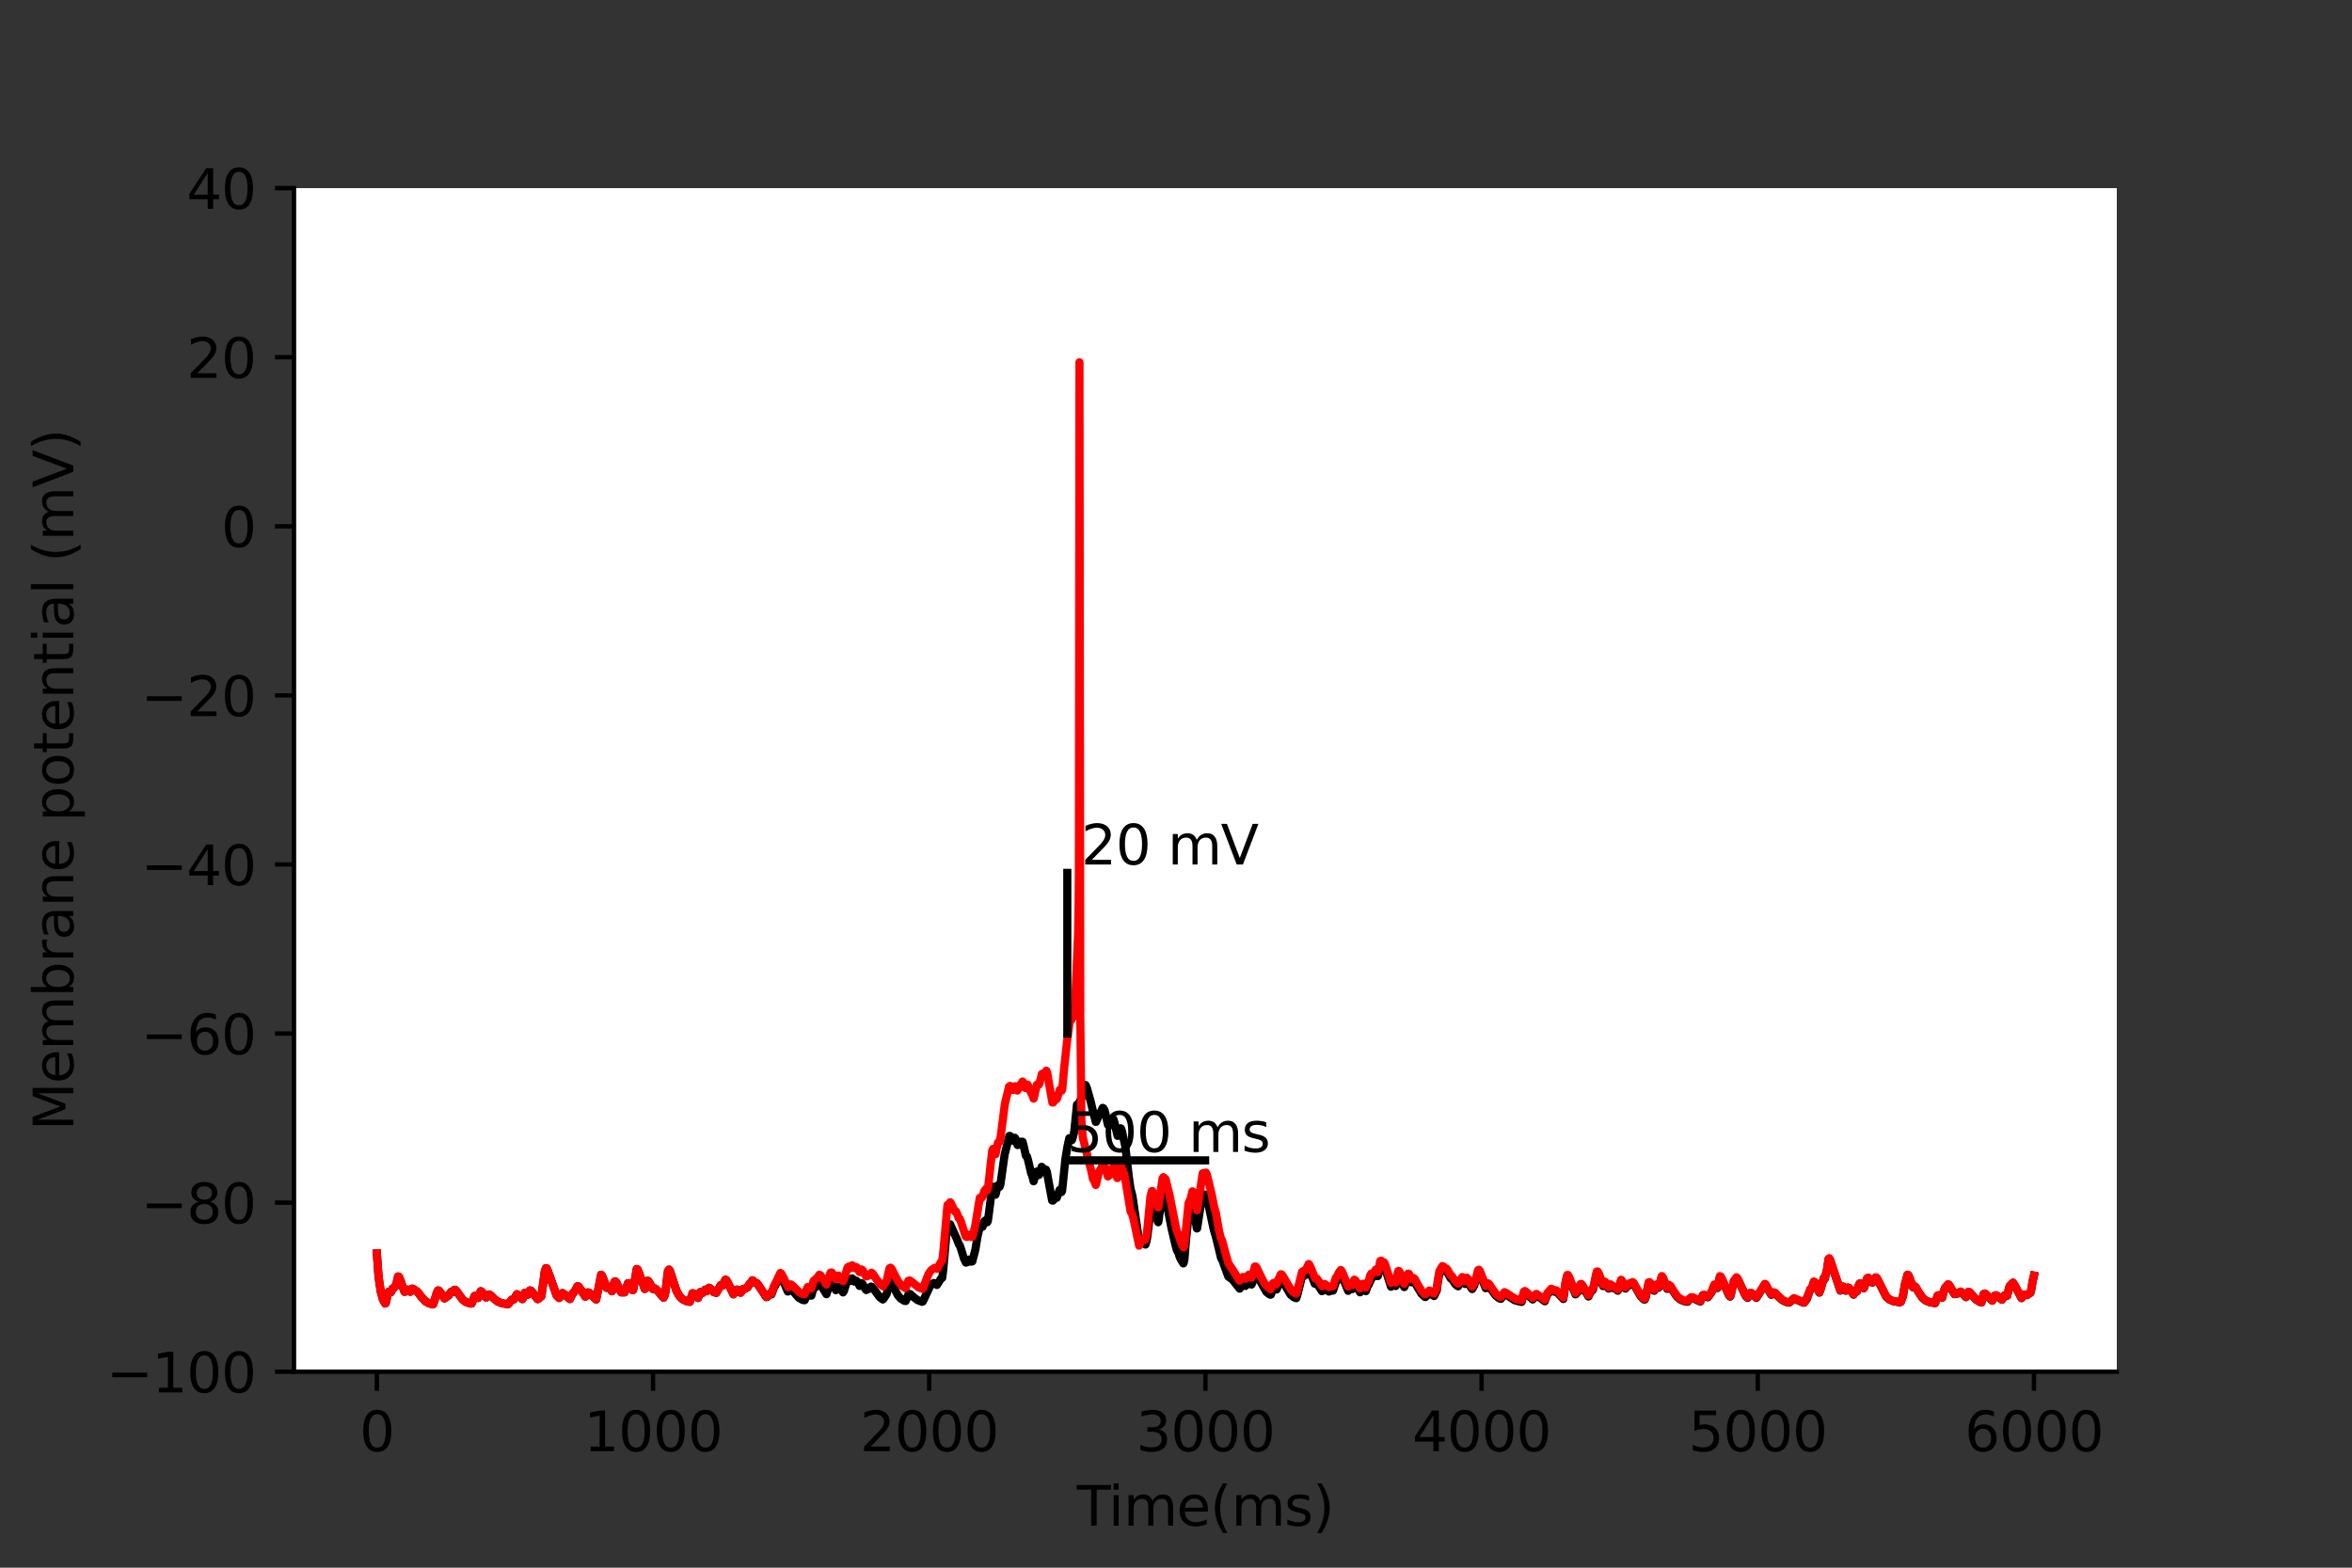 <?xml version="1.0" encoding="utf-8" standalone="no"?>
<!DOCTYPE svg PUBLIC "-//W3C//DTD SVG 1.1//EN"
  "http://www.w3.org/Graphics/SVG/1.1/DTD/svg11.dtd">
<svg height="288pt" version="1.1" viewBox="0 0 432 288" width="432pt" xmlns="http://www.w3.org/2000/svg" xmlns:xlink="http://www.w3.org/1999/xlink">
 <rect x="0" y="0" width="432" height="288" fill="#333333" stroke="none"/>
 <defs>
  <style type="text/css">*{stroke-linecap:butt;stroke-linejoin:round;}</style>
 </defs>
 <g id="figure_1">
  <g id="patch_1">
   <path d="M 0 288 
L 432 288 
L 432 0 
L 0 0 
z
" style="fill:none;"/>
  </g>
  <g id="axes_1">
   <g id="patch_2">
    <path d="M 54 252 
L 388.8 252 
L 388.8 34.56 
L 54 34.56 
z
" style="fill:#ffffff;"/>
   </g>
   <g id="matplotlib.axis_1">
    <g id="xtick_1">
     <g id="line2d_1">
      <defs>
       <path d="M 0 0 
L 0 3.5 
" id="m92cbf1d3b8" style="stroke:#000000;stroke-width:0.8;"/>
      </defs>
      <g>
       <use style="stroke:#000000;stroke-width:0.8;" x="69.218" xlink:href="#m92cbf1d3b8" y="252"/>
      </g>
     </g>
     <g id="text_1">
      <!-- 0 -->
      <g transform="translate(66.037 266.598)scale(0.1 -0.1)">
       <defs>
        <path d="M 2034 4250 
Q 1547 4250 1301 3770 
Q 1056 3291 1056 2328 
Q 1056 1369 1301 889 
Q 1547 409 2034 409 
Q 2525 409 2770 889 
Q 3016 1369 3016 2328 
Q 3016 3291 2770 3770 
Q 2525 4250 2034 4250 
z
M 2034 4750 
Q 2819 4750 3233 4129 
Q 3647 3509 3647 2328 
Q 3647 1150 3233 529 
Q 2819 -91 2034 -91 
Q 1250 -91 836 529 
Q 422 1150 422 2328 
Q 422 3509 836 4129 
Q 1250 4750 2034 4750 
z
" id="DejaVuSans-30" transform="scale(0.016)"/>
       </defs>
       <use xlink:href="#DejaVuSans-30"/>
      </g>
     </g>
    </g>
    <g id="xtick_2">
     <g id="line2d_2">
      <g>
       <use style="stroke:#000000;stroke-width:0.8;" x="119.945" xlink:href="#m92cbf1d3b8" y="252"/>
      </g>
     </g>
     <g id="text_2">
      <!-- 1000 -->
      <g transform="translate(107.22 266.598)scale(0.1 -0.1)">
       <defs>
        <path d="M 794 531 
L 1825 531 
L 1825 4091 
L 703 3866 
L 703 4441 
L 1819 4666 
L 2450 4666 
L 2450 531 
L 3481 531 
L 3481 0 
L 794 0 
L 794 531 
z
" id="DejaVuSans-31" transform="scale(0.016)"/>
       </defs>
       <use xlink:href="#DejaVuSans-31"/>
       <use x="63.623" xlink:href="#DejaVuSans-30"/>
       <use x="127.246" xlink:href="#DejaVuSans-30"/>
       <use x="190.869" xlink:href="#DejaVuSans-30"/>
      </g>
     </g>
    </g>
    <g id="xtick_3">
     <g id="line2d_3">
      <g>
       <use style="stroke:#000000;stroke-width:0.8;" x="170.673" xlink:href="#m92cbf1d3b8" y="252"/>
      </g>
     </g>
     <g id="text_3">
      <!-- 2000 -->
      <g transform="translate(157.948 266.598)scale(0.1 -0.1)">
       <defs>
        <path d="M 1228 531 
L 3431 531 
L 3431 0 
L 469 0 
L 469 531 
Q 828 903 1448 1529 
Q 2069 2156 2228 2338 
Q 2531 2678 2651 2914 
Q 2772 3150 2772 3378 
Q 2772 3750 2511 3984 
Q 2250 4219 1831 4219 
Q 1534 4219 1204 4116 
Q 875 4013 500 3803 
L 500 4441 
Q 881 4594 1212 4672 
Q 1544 4750 1819 4750 
Q 2544 4750 2975 4387 
Q 3406 4025 3406 3419 
Q 3406 3131 3298 2873 
Q 3191 2616 2906 2266 
Q 2828 2175 2409 1742 
Q 1991 1309 1228 531 
z
" id="DejaVuSans-32" transform="scale(0.016)"/>
       </defs>
       <use xlink:href="#DejaVuSans-32"/>
       <use x="63.623" xlink:href="#DejaVuSans-30"/>
       <use x="127.246" xlink:href="#DejaVuSans-30"/>
       <use x="190.869" xlink:href="#DejaVuSans-30"/>
      </g>
     </g>
    </g>
    <g id="xtick_4">
     <g id="line2d_4">
      <g>
       <use style="stroke:#000000;stroke-width:0.8;" x="221.4" xlink:href="#m92cbf1d3b8" y="252"/>
      </g>
     </g>
     <g id="text_4">
      <!-- 3000 -->
      <g transform="translate(208.675 266.598)scale(0.1 -0.1)">
       <defs>
        <path d="M 2597 2516 
Q 3050 2419 3304 2112 
Q 3559 1806 3559 1356 
Q 3559 666 3084 287 
Q 2609 -91 1734 -91 
Q 1441 -91 1130 -33 
Q 819 25 488 141 
L 488 750 
Q 750 597 1062 519 
Q 1375 441 1716 441 
Q 2309 441 2620 675 
Q 2931 909 2931 1356 
Q 2931 1769 2642 2001 
Q 2353 2234 1838 2234 
L 1294 2234 
L 1294 2753 
L 1863 2753 
Q 2328 2753 2575 2939 
Q 2822 3125 2822 3475 
Q 2822 3834 2567 4026 
Q 2313 4219 1838 4219 
Q 1578 4219 1281 4162 
Q 984 4106 628 3988 
L 628 4550 
Q 988 4650 1302 4700 
Q 1616 4750 1894 4750 
Q 2613 4750 3031 4423 
Q 3450 4097 3450 3541 
Q 3450 3153 3228 2886 
Q 3006 2619 2597 2516 
z
" id="DejaVuSans-33" transform="scale(0.016)"/>
       </defs>
       <use xlink:href="#DejaVuSans-33"/>
       <use x="63.623" xlink:href="#DejaVuSans-30"/>
       <use x="127.246" xlink:href="#DejaVuSans-30"/>
       <use x="190.869" xlink:href="#DejaVuSans-30"/>
      </g>
     </g>
    </g>
    <g id="xtick_5">
     <g id="line2d_5">
      <g>
       <use style="stroke:#000000;stroke-width:0.8;" x="272.127" xlink:href="#m92cbf1d3b8" y="252"/>
      </g>
     </g>
     <g id="text_5">
      <!-- 4000 -->
      <g transform="translate(259.402 266.598)scale(0.1 -0.1)">
       <defs>
        <path d="M 2419 4116 
L 825 1625 
L 2419 1625 
L 2419 4116 
z
M 2253 4666 
L 3047 4666 
L 3047 1625 
L 3713 1625 
L 3713 1100 
L 3047 1100 
L 3047 0 
L 2419 0 
L 2419 1100 
L 313 1100 
L 313 1709 
L 2253 4666 
z
" id="DejaVuSans-34" transform="scale(0.016)"/>
       </defs>
       <use xlink:href="#DejaVuSans-34"/>
       <use x="63.623" xlink:href="#DejaVuSans-30"/>
       <use x="127.246" xlink:href="#DejaVuSans-30"/>
       <use x="190.869" xlink:href="#DejaVuSans-30"/>
      </g>
     </g>
    </g>
    <g id="xtick_6">
     <g id="line2d_6">
      <g>
       <use style="stroke:#000000;stroke-width:0.8;" x="322.855" xlink:href="#m92cbf1d3b8" y="252"/>
      </g>
     </g>
     <g id="text_6">
      <!-- 5000 -->
      <g transform="translate(310.13 266.598)scale(0.1 -0.1)">
       <defs>
        <path d="M 691 4666 
L 3169 4666 
L 3169 4134 
L 1269 4134 
L 1269 2991 
Q 1406 3038 1543 3061 
Q 1681 3084 1819 3084 
Q 2600 3084 3056 2656 
Q 3513 2228 3513 1497 
Q 3513 744 3044 326 
Q 2575 -91 1722 -91 
Q 1428 -91 1123 -41 
Q 819 9 494 109 
L 494 744 
Q 775 591 1075 516 
Q 1375 441 1709 441 
Q 2250 441 2565 725 
Q 2881 1009 2881 1497 
Q 2881 1984 2565 2268 
Q 2250 2553 1709 2553 
Q 1456 2553 1204 2497 
Q 953 2441 691 2322 
L 691 4666 
z
" id="DejaVuSans-35" transform="scale(0.016)"/>
       </defs>
       <use xlink:href="#DejaVuSans-35"/>
       <use x="63.623" xlink:href="#DejaVuSans-30"/>
       <use x="127.246" xlink:href="#DejaVuSans-30"/>
       <use x="190.869" xlink:href="#DejaVuSans-30"/>
      </g>
     </g>
    </g>
    <g id="xtick_7">
     <g id="line2d_7">
      <g>
       <use style="stroke:#000000;stroke-width:0.8;" x="373.582" xlink:href="#m92cbf1d3b8" y="252"/>
      </g>
     </g>
     <g id="text_7">
      <!-- 6000 -->
      <g transform="translate(360.857 266.598)scale(0.1 -0.1)">
       <defs>
        <path d="M 2113 2584 
Q 1688 2584 1439 2293 
Q 1191 2003 1191 1497 
Q 1191 994 1439 701 
Q 1688 409 2113 409 
Q 2538 409 2786 701 
Q 3034 994 3034 1497 
Q 3034 2003 2786 2293 
Q 2538 2584 2113 2584 
z
M 3366 4563 
L 3366 3988 
Q 3128 4100 2886 4159 
Q 2644 4219 2406 4219 
Q 1781 4219 1451 3797 
Q 1122 3375 1075 2522 
Q 1259 2794 1537 2939 
Q 1816 3084 2150 3084 
Q 2853 3084 3261 2657 
Q 3669 2231 3669 1497 
Q 3669 778 3244 343 
Q 2819 -91 2113 -91 
Q 1303 -91 875 529 
Q 447 1150 447 2328 
Q 447 3434 972 4092 
Q 1497 4750 2381 4750 
Q 2619 4750 2861 4703 
Q 3103 4656 3366 4563 
z
" id="DejaVuSans-36" transform="scale(0.016)"/>
       </defs>
       <use xlink:href="#DejaVuSans-36"/>
       <use x="63.623" xlink:href="#DejaVuSans-30"/>
       <use x="127.246" xlink:href="#DejaVuSans-30"/>
       <use x="190.869" xlink:href="#DejaVuSans-30"/>
      </g>
     </g>
    </g>
    <g id="text_8">
     <!-- Time(ms) -->
     <g transform="translate(197.79 280.277)scale(0.1 -0.1)">
      <defs>
       <path d="M -19 4666 
L 3928 4666 
L 3928 4134 
L 2272 4134 
L 2272 0 
L 1638 0 
L 1638 4134 
L -19 4134 
L -19 4666 
z
" id="DejaVuSans-54" transform="scale(0.016)"/>
       <path d="M 603 3500 
L 1178 3500 
L 1178 0 
L 603 0 
L 603 3500 
z
M 603 4863 
L 1178 4863 
L 1178 4134 
L 603 4134 
L 603 4863 
z
" id="DejaVuSans-69" transform="scale(0.016)"/>
       <path d="M 3328 2828 
Q 3544 3216 3844 3400 
Q 4144 3584 4550 3584 
Q 5097 3584 5394 3201 
Q 5691 2819 5691 2113 
L 5691 0 
L 5113 0 
L 5113 2094 
Q 5113 2597 4934 2840 
Q 4756 3084 4391 3084 
Q 3944 3084 3684 2787 
Q 3425 2491 3425 1978 
L 3425 0 
L 2847 0 
L 2847 2094 
Q 2847 2600 2669 2842 
Q 2491 3084 2119 3084 
Q 1678 3084 1418 2786 
Q 1159 2488 1159 1978 
L 1159 0 
L 581 0 
L 581 3500 
L 1159 3500 
L 1159 2956 
Q 1356 3278 1631 3431 
Q 1906 3584 2284 3584 
Q 2666 3584 2933 3390 
Q 3200 3197 3328 2828 
z
" id="DejaVuSans-6d" transform="scale(0.016)"/>
       <path d="M 3597 1894 
L 3597 1613 
L 953 1613 
Q 991 1019 1311 708 
Q 1631 397 2203 397 
Q 2534 397 2845 478 
Q 3156 559 3463 722 
L 3463 178 
Q 3153 47 2828 -22 
Q 2503 -91 2169 -91 
Q 1331 -91 842 396 
Q 353 884 353 1716 
Q 353 2575 817 3079 
Q 1281 3584 2069 3584 
Q 2775 3584 3186 3129 
Q 3597 2675 3597 1894 
z
M 3022 2063 
Q 3016 2534 2758 2815 
Q 2500 3097 2075 3097 
Q 1594 3097 1305 2825 
Q 1016 2553 972 2059 
L 3022 2063 
z
" id="DejaVuSans-65" transform="scale(0.016)"/>
       <path d="M 1984 4856 
Q 1566 4138 1362 3434 
Q 1159 2731 1159 2009 
Q 1159 1288 1364 580 
Q 1569 -128 1984 -844 
L 1484 -844 
Q 1016 -109 783 600 
Q 550 1309 550 2009 
Q 550 2706 781 3412 
Q 1013 4119 1484 4856 
L 1984 4856 
z
" id="DejaVuSans-28" transform="scale(0.016)"/>
       <path d="M 2834 3397 
L 2834 2853 
Q 2591 2978 2328 3040 
Q 2066 3103 1784 3103 
Q 1356 3103 1142 2972 
Q 928 2841 928 2578 
Q 928 2378 1081 2264 
Q 1234 2150 1697 2047 
L 1894 2003 
Q 2506 1872 2764 1633 
Q 3022 1394 3022 966 
Q 3022 478 2636 193 
Q 2250 -91 1575 -91 
Q 1294 -91 989 -36 
Q 684 19 347 128 
L 347 722 
Q 666 556 975 473 
Q 1284 391 1588 391 
Q 1994 391 2212 530 
Q 2431 669 2431 922 
Q 2431 1156 2273 1281 
Q 2116 1406 1581 1522 
L 1381 1569 
Q 847 1681 609 1914 
Q 372 2147 372 2553 
Q 372 3047 722 3315 
Q 1072 3584 1716 3584 
Q 2034 3584 2315 3537 
Q 2597 3491 2834 3397 
z
" id="DejaVuSans-73" transform="scale(0.016)"/>
       <path d="M 513 4856 
L 1013 4856 
Q 1481 4119 1714 3412 
Q 1947 2706 1947 2009 
Q 1947 1309 1714 600 
Q 1481 -109 1013 -844 
L 513 -844 
Q 928 -128 1133 580 
Q 1338 1288 1338 2009 
Q 1338 2731 1133 3434 
Q 928 4138 513 4856 
z
" id="DejaVuSans-29" transform="scale(0.016)"/>
      </defs>
      <use xlink:href="#DejaVuSans-54"/>
      <use x="57.959" xlink:href="#DejaVuSans-69"/>
      <use x="85.742" xlink:href="#DejaVuSans-6d"/>
      <use x="183.154" xlink:href="#DejaVuSans-65"/>
      <use x="244.678" xlink:href="#DejaVuSans-28"/>
      <use x="283.691" xlink:href="#DejaVuSans-6d"/>
      <use x="381.104" xlink:href="#DejaVuSans-73"/>
      <use x="433.203" xlink:href="#DejaVuSans-29"/>
     </g>
    </g>
   </g>
   <g id="matplotlib.axis_2">
    <g id="ytick_1">
     <g id="line2d_8">
      <defs>
       <path d="M 0 0 
L -3.5 0 
" id="m4343126734" style="stroke:#000000;stroke-width:0.8;"/>
      </defs>
      <g>
       <use style="stroke:#000000;stroke-width:0.8;" x="54" xlink:href="#m4343126734" y="252"/>
      </g>
     </g>
     <g id="text_9">
      <!-- −100 -->
      <g transform="translate(19.533 255.799)scale(0.1 -0.1)">
       <defs>
        <path d="M 678 2272 
L 4684 2272 
L 4684 1741 
L 678 1741 
L 678 2272 
z
" id="DejaVuSans-2212" transform="scale(0.016)"/>
       </defs>
       <use xlink:href="#DejaVuSans-2212"/>
       <use x="83.789" xlink:href="#DejaVuSans-31"/>
       <use x="147.412" xlink:href="#DejaVuSans-30"/>
       <use x="211.035" xlink:href="#DejaVuSans-30"/>
      </g>
     </g>
    </g>
    <g id="ytick_2">
     <g id="line2d_9">
      <g>
       <use style="stroke:#000000;stroke-width:0.8;" x="54" xlink:href="#m4343126734" y="220.937"/>
      </g>
     </g>
     <g id="text_10">
      <!-- −80 -->
      <g transform="translate(25.895 224.736)scale(0.1 -0.1)">
       <defs>
        <path d="M 2034 2216 
Q 1584 2216 1326 1975 
Q 1069 1734 1069 1313 
Q 1069 891 1326 650 
Q 1584 409 2034 409 
Q 2484 409 2743 651 
Q 3003 894 3003 1313 
Q 3003 1734 2745 1975 
Q 2488 2216 2034 2216 
z
M 1403 2484 
Q 997 2584 770 2862 
Q 544 3141 544 3541 
Q 544 4100 942 4425 
Q 1341 4750 2034 4750 
Q 2731 4750 3128 4425 
Q 3525 4100 3525 3541 
Q 3525 3141 3298 2862 
Q 3072 2584 2669 2484 
Q 3125 2378 3379 2068 
Q 3634 1759 3634 1313 
Q 3634 634 3220 271 
Q 2806 -91 2034 -91 
Q 1263 -91 848 271 
Q 434 634 434 1313 
Q 434 1759 690 2068 
Q 947 2378 1403 2484 
z
M 1172 3481 
Q 1172 3119 1398 2916 
Q 1625 2713 2034 2713 
Q 2441 2713 2670 2916 
Q 2900 3119 2900 3481 
Q 2900 3844 2670 4047 
Q 2441 4250 2034 4250 
Q 1625 4250 1398 4047 
Q 1172 3844 1172 3481 
z
" id="DejaVuSans-38" transform="scale(0.016)"/>
       </defs>
       <use xlink:href="#DejaVuSans-2212"/>
       <use x="83.789" xlink:href="#DejaVuSans-38"/>
       <use x="147.412" xlink:href="#DejaVuSans-30"/>
      </g>
     </g>
    </g>
    <g id="ytick_3">
     <g id="line2d_10">
      <g>
       <use style="stroke:#000000;stroke-width:0.8;" x="54" xlink:href="#m4343126734" y="189.874"/>
      </g>
     </g>
     <g id="text_11">
      <!-- −60 -->
      <g transform="translate(25.895 193.674)scale(0.1 -0.1)">
       <use xlink:href="#DejaVuSans-2212"/>
       <use x="83.789" xlink:href="#DejaVuSans-36"/>
       <use x="147.412" xlink:href="#DejaVuSans-30"/>
      </g>
     </g>
    </g>
    <g id="ytick_4">
     <g id="line2d_11">
      <g>
       <use style="stroke:#000000;stroke-width:0.8;" x="54" xlink:href="#m4343126734" y="158.811"/>
      </g>
     </g>
     <g id="text_12">
      <!-- −40 -->
      <g transform="translate(25.895 162.611)scale(0.1 -0.1)">
       <use xlink:href="#DejaVuSans-2212"/>
       <use x="83.789" xlink:href="#DejaVuSans-34"/>
       <use x="147.412" xlink:href="#DejaVuSans-30"/>
      </g>
     </g>
    </g>
    <g id="ytick_5">
     <g id="line2d_12">
      <g>
       <use style="stroke:#000000;stroke-width:0.8;" x="54" xlink:href="#m4343126734" y="127.749"/>
      </g>
     </g>
     <g id="text_13">
      <!-- −20 -->
      <g transform="translate(25.895 131.548)scale(0.1 -0.1)">
       <use xlink:href="#DejaVuSans-2212"/>
       <use x="83.789" xlink:href="#DejaVuSans-32"/>
       <use x="147.412" xlink:href="#DejaVuSans-30"/>
      </g>
     </g>
    </g>
    <g id="ytick_6">
     <g id="line2d_13">
      <g>
       <use style="stroke:#000000;stroke-width:0.8;" x="54" xlink:href="#m4343126734" y="96.686"/>
      </g>
     </g>
     <g id="text_14">
      <!-- 0 -->
      <g transform="translate(40.638 100.485)scale(0.1 -0.1)">
       <use xlink:href="#DejaVuSans-30"/>
      </g>
     </g>
    </g>
    <g id="ytick_7">
     <g id="line2d_14">
      <g>
       <use style="stroke:#000000;stroke-width:0.8;" x="54" xlink:href="#m4343126734" y="65.623"/>
      </g>
     </g>
     <g id="text_15">
      <!-- 20 -->
      <g transform="translate(34.275 69.422)scale(0.1 -0.1)">
       <use xlink:href="#DejaVuSans-32"/>
       <use x="63.623" xlink:href="#DejaVuSans-30"/>
      </g>
     </g>
    </g>
    <g id="ytick_8">
     <g id="line2d_15">
      <g>
       <use style="stroke:#000000;stroke-width:0.8;" x="54" xlink:href="#m4343126734" y="34.56"/>
      </g>
     </g>
     <g id="text_16">
      <!-- 40 -->
      <g transform="translate(34.275 38.359)scale(0.1 -0.1)">
       <use xlink:href="#DejaVuSans-34"/>
       <use x="63.623" xlink:href="#DejaVuSans-30"/>
      </g>
     </g>
    </g>
    <g id="text_17">
     <!-- Membrane potential (mV) -->
     <g transform="translate(13.453 207.692)rotate(-90)scale(0.1 -0.1)">
      <defs>
       <path d="M 628 4666 
L 1569 4666 
L 2759 1491 
L 3956 4666 
L 4897 4666 
L 4897 0 
L 4281 0 
L 4281 4097 
L 3078 897 
L 2444 897 
L 1241 4097 
L 1241 0 
L 628 0 
L 628 4666 
z
" id="DejaVuSans-4d" transform="scale(0.016)"/>
       <path d="M 3116 1747 
Q 3116 2381 2855 2742 
Q 2594 3103 2138 3103 
Q 1681 3103 1420 2742 
Q 1159 2381 1159 1747 
Q 1159 1113 1420 752 
Q 1681 391 2138 391 
Q 2594 391 2855 752 
Q 3116 1113 3116 1747 
z
M 1159 2969 
Q 1341 3281 1617 3432 
Q 1894 3584 2278 3584 
Q 2916 3584 3314 3078 
Q 3713 2572 3713 1747 
Q 3713 922 3314 415 
Q 2916 -91 2278 -91 
Q 1894 -91 1617 61 
Q 1341 213 1159 525 
L 1159 0 
L 581 0 
L 581 4863 
L 1159 4863 
L 1159 2969 
z
" id="DejaVuSans-62" transform="scale(0.016)"/>
       <path d="M 2631 2963 
Q 2534 3019 2420 3045 
Q 2306 3072 2169 3072 
Q 1681 3072 1420 2755 
Q 1159 2438 1159 1844 
L 1159 0 
L 581 0 
L 581 3500 
L 1159 3500 
L 1159 2956 
Q 1341 3275 1631 3429 
Q 1922 3584 2338 3584 
Q 2397 3584 2469 3576 
Q 2541 3569 2628 3553 
L 2631 2963 
z
" id="DejaVuSans-72" transform="scale(0.016)"/>
       <path d="M 2194 1759 
Q 1497 1759 1228 1600 
Q 959 1441 959 1056 
Q 959 750 1161 570 
Q 1363 391 1709 391 
Q 2188 391 2477 730 
Q 2766 1069 2766 1631 
L 2766 1759 
L 2194 1759 
z
M 3341 1997 
L 3341 0 
L 2766 0 
L 2766 531 
Q 2569 213 2275 61 
Q 1981 -91 1556 -91 
Q 1019 -91 701 211 
Q 384 513 384 1019 
Q 384 1609 779 1909 
Q 1175 2209 1959 2209 
L 2766 2209 
L 2766 2266 
Q 2766 2663 2505 2880 
Q 2244 3097 1772 3097 
Q 1472 3097 1187 3025 
Q 903 2953 641 2809 
L 641 3341 
Q 956 3463 1253 3523 
Q 1550 3584 1831 3584 
Q 2591 3584 2966 3190 
Q 3341 2797 3341 1997 
z
" id="DejaVuSans-61" transform="scale(0.016)"/>
       <path d="M 3513 2113 
L 3513 0 
L 2938 0 
L 2938 2094 
Q 2938 2591 2744 2837 
Q 2550 3084 2163 3084 
Q 1697 3084 1428 2787 
Q 1159 2491 1159 1978 
L 1159 0 
L 581 0 
L 581 3500 
L 1159 3500 
L 1159 2956 
Q 1366 3272 1645 3428 
Q 1925 3584 2291 3584 
Q 2894 3584 3203 3211 
Q 3513 2838 3513 2113 
z
" id="DejaVuSans-6e" transform="scale(0.016)"/>
       <path id="DejaVuSans-20" transform="scale(0.016)"/>
       <path d="M 1159 525 
L 1159 -1331 
L 581 -1331 
L 581 3500 
L 1159 3500 
L 1159 2969 
Q 1341 3281 1617 3432 
Q 1894 3584 2278 3584 
Q 2916 3584 3314 3078 
Q 3713 2572 3713 1747 
Q 3713 922 3314 415 
Q 2916 -91 2278 -91 
Q 1894 -91 1617 61 
Q 1341 213 1159 525 
z
M 3116 1747 
Q 3116 2381 2855 2742 
Q 2594 3103 2138 3103 
Q 1681 3103 1420 2742 
Q 1159 2381 1159 1747 
Q 1159 1113 1420 752 
Q 1681 391 2138 391 
Q 2594 391 2855 752 
Q 3116 1113 3116 1747 
z
" id="DejaVuSans-70" transform="scale(0.016)"/>
       <path d="M 1959 3097 
Q 1497 3097 1228 2736 
Q 959 2375 959 1747 
Q 959 1119 1226 758 
Q 1494 397 1959 397 
Q 2419 397 2687 759 
Q 2956 1122 2956 1747 
Q 2956 2369 2687 2733 
Q 2419 3097 1959 3097 
z
M 1959 3584 
Q 2709 3584 3137 3096 
Q 3566 2609 3566 1747 
Q 3566 888 3137 398 
Q 2709 -91 1959 -91 
Q 1206 -91 779 398 
Q 353 888 353 1747 
Q 353 2609 779 3096 
Q 1206 3584 1959 3584 
z
" id="DejaVuSans-6f" transform="scale(0.016)"/>
       <path d="M 1172 4494 
L 1172 3500 
L 2356 3500 
L 2356 3053 
L 1172 3053 
L 1172 1153 
Q 1172 725 1289 603 
Q 1406 481 1766 481 
L 2356 481 
L 2356 0 
L 1766 0 
Q 1100 0 847 248 
Q 594 497 594 1153 
L 594 3053 
L 172 3053 
L 172 3500 
L 594 3500 
L 594 4494 
L 1172 4494 
z
" id="DejaVuSans-74" transform="scale(0.016)"/>
       <path d="M 603 4863 
L 1178 4863 
L 1178 0 
L 603 0 
L 603 4863 
z
" id="DejaVuSans-6c" transform="scale(0.016)"/>
       <path d="M 1831 0 
L 50 4666 
L 709 4666 
L 2188 738 
L 3669 4666 
L 4325 4666 
L 2547 0 
L 1831 0 
z
" id="DejaVuSans-56" transform="scale(0.016)"/>
      </defs>
      <use xlink:href="#DejaVuSans-4d"/>
      <use x="86.279" xlink:href="#DejaVuSans-65"/>
      <use x="147.803" xlink:href="#DejaVuSans-6d"/>
      <use x="245.215" xlink:href="#DejaVuSans-62"/>
      <use x="308.691" xlink:href="#DejaVuSans-72"/>
      <use x="349.805" xlink:href="#DejaVuSans-61"/>
      <use x="411.084" xlink:href="#DejaVuSans-6e"/>
      <use x="474.463" xlink:href="#DejaVuSans-65"/>
      <use x="535.986" xlink:href="#DejaVuSans-20"/>
      <use x="567.773" xlink:href="#DejaVuSans-70"/>
      <use x="631.25" xlink:href="#DejaVuSans-6f"/>
      <use x="692.432" xlink:href="#DejaVuSans-74"/>
      <use x="731.641" xlink:href="#DejaVuSans-65"/>
      <use x="793.164" xlink:href="#DejaVuSans-6e"/>
      <use x="856.543" xlink:href="#DejaVuSans-74"/>
      <use x="895.752" xlink:href="#DejaVuSans-69"/>
      <use x="923.535" xlink:href="#DejaVuSans-61"/>
      <use x="984.814" xlink:href="#DejaVuSans-6c"/>
      <use x="1012.598" xlink:href="#DejaVuSans-20"/>
      <use x="1044.385" xlink:href="#DejaVuSans-28"/>
      <use x="1083.398" xlink:href="#DejaVuSans-6d"/>
      <use x="1180.811" xlink:href="#DejaVuSans-56"/>
      <use x="1249.219" xlink:href="#DejaVuSans-29"/>
     </g>
    </g>
   </g>
   <g id="line2d_16">
    <path clip-path="url(#p4b40d621c9)" d="M 69.218 230.256 
L 69.523 234.463 
L 69.928 237.282 
L 70.334 238.733 
L 70.74 239.47 
L 70.841 239.403 
L 71.095 238.32 
L 71.399 237.307 
L 71.602 237.283 
L 71.805 237.393 
L 72.11 236.708 
L 72.313 236.612 
L 72.566 236.292 
L 72.668 236.269 
L 72.769 236.001 
L 73.124 234.496 
L 73.276 234.563 
L 73.53 235.171 
L 74.291 237.311 
L 74.545 237.243 
L 74.9 236.905 
L 75.103 236.998 
L 75.356 237.303 
L 75.407 237.248 
L 75.711 236.737 
L 75.863 236.774 
L 76.421 237.144 
L 76.726 237.36 
L 77.436 238.312 
L 78.146 239.068 
L 78.806 239.443 
L 79.516 239.63 
L 79.617 239.487 
L 80.175 237.694 
L 80.429 237.075 
L 80.581 237.082 
L 80.835 237.371 
L 81.646 238.535 
L 82.204 238.024 
L 82.357 238.031 
L 82.864 237.331 
L 83.168 237.362 
L 83.473 236.942 
L 83.675 236.993 
L 84.031 237.445 
L 84.994 238.768 
L 85.603 239.21 
L 86.364 239.475 
L 86.618 239.47 
L 87.176 238.073 
L 87.429 238.124 
L 87.835 238.45 
L 88.292 237.208 
L 88.495 237.313 
L 89.002 238.008 
L 89.306 238.366 
L 89.357 238.328 
L 89.813 237.807 
L 90.067 237.91 
L 90.727 238.562 
L 91.437 239.12 
L 92.198 239.424 
L 93.314 239.598 
L 93.466 239.449 
L 93.973 238.775 
L 94.277 238.755 
L 94.379 238.721 
L 94.937 237.762 
L 95.191 237.87 
L 95.85 238.56 
L 95.951 238.662 
L 96.002 238.603 
L 96.408 237.488 
L 96.611 237.538 
L 96.915 237.85 
L 96.966 237.768 
L 97.321 237.064 
L 97.524 237.105 
L 97.879 237.541 
L 98.741 238.664 
L 98.894 238.605 
L 99.35 238.204 
L 99.401 238.2 
L 99.452 238.065 
L 100.06 233.581 
L 100.263 232.974 
L 100.415 233.009 
L 100.618 233.451 
L 102.242 237.995 
L 102.698 238.458 
L 103.307 237.545 
L 103.611 237.74 
L 104.677 238.644 
L 105.184 237.626 
L 105.437 237.389 
L 105.742 236.934 
L 106.046 236.315 
L 106.249 236.345 
L 106.553 236.736 
L 107.517 238.215 
L 107.72 237.781 
L 107.974 237.43 
L 108.177 237.454 
L 108.532 237.785 
L 109.496 238.731 
L 109.699 237.785 
L 110.409 234.183 
L 110.561 234.333 
L 110.865 235.07 
L 111.423 236.587 
L 111.474 236.564 
L 111.778 236.394 
L 112.032 236.65 
L 112.387 237.212 
L 112.438 237.157 
L 112.539 236.787 
L 112.844 235.496 
L 112.996 235.39 
L 113.199 235.59 
L 113.655 236.567 
L 114.112 237.422 
L 114.721 237.416 
L 114.974 236.812 
L 115.329 235.746 
L 115.481 235.728 
L 115.735 236.054 
L 116.242 237.03 
L 116.293 236.984 
L 116.953 233.129 
L 117.105 233.222 
L 117.358 233.819 
L 118.424 236.79 
L 118.525 236.723 
L 118.931 235.288 
L 119.083 235.327 
L 119.337 235.718 
L 119.945 236.812 
L 120.351 236.724 
L 120.656 236.994 
L 121.873 238.393 
L 122.025 238.116 
L 122.228 237.368 
L 122.431 235.605 
L 122.685 233.519 
L 122.888 233.237 
L 123.04 233.455 
L 123.395 234.53 
L 124.257 237.16 
L 124.815 238.145 
L 125.373 238.689 
L 126.033 239.014 
L 126.692 239.164 
L 127.199 237.579 
L 127.402 237.626 
L 127.859 238.088 
L 128.214 238.458 
L 128.366 237.959 
L 128.62 237.368 
L 128.823 237.365 
L 129.076 237.509 
L 129.533 236.912 
L 129.787 237.124 
L 129.837 237.178 
L 129.888 237.128 
L 130.243 236.583 
L 130.446 236.705 
L 131.105 237.372 
L 131.41 237.464 
L 131.562 237.513 
L 132.374 236.09 
L 132.526 236.099 
L 132.729 236.183 
L 132.932 235.727 
L 133.236 235.089 
L 133.388 235.143 
L 133.642 235.576 
L 134.707 237.777 
L 134.859 237.603 
L 135.316 236.917 
L 135.519 236.952 
L 135.874 237.312 
L 136.026 237.482 
L 136.077 237.427 
L 136.483 236.797 
L 136.888 236.751 
L 137.142 236.52 
L 137.294 236.512 
L 137.7 235.815 
L 137.801 235.789 
L 138.207 235.204 
L 138.41 235.409 
L 138.664 235.658 
L 138.968 235.696 
L 139.273 236.059 
L 140.744 238.298 
L 140.896 238.268 
L 141.454 237.721 
L 141.707 237.787 
L 142.215 236.382 
L 142.316 236.292 
L 143.331 234.393 
L 143.534 234.591 
L 143.939 235.514 
L 144.7 237.271 
L 144.802 237.202 
L 145.106 236.806 
L 145.309 236.849 
L 145.664 237.22 
L 146.729 238.417 
L 147.44 238.828 
L 147.795 238.866 
L 148.353 237.672 
L 148.606 237.713 
L 149.012 238.03 
L 149.063 237.893 
L 149.367 236.807 
L 149.875 236.374 
L 150.179 236.213 
L 150.483 235.825 
L 150.686 235.942 
L 151.092 236.614 
L 151.802 237.763 
L 152.157 236.635 
L 152.259 236.414 
L 152.563 235.634 
L 152.715 235.626 
L 152.969 235.945 
L 153.527 237.016 
L 153.578 236.984 
L 153.983 236.362 
L 154.186 236.514 
L 154.846 237.428 
L 154.897 237.366 
L 155.049 237.049 
L 155.607 235.173 
L 155.81 234.956 
L 156.013 235.101 
L 156.165 235.336 
L 156.215 235.284 
L 156.52 234.858 
L 156.672 234.992 
L 156.976 235.453 
L 157.027 235.411 
L 157.281 235.277 
L 157.484 235.482 
L 157.889 236.241 
L 157.94 236.17 
L 158.245 235.728 
L 158.447 235.884 
L 158.904 236.741 
L 159.107 236.998 
L 159.614 236.764 
L 159.969 236.351 
L 160.172 236.427 
L 160.527 236.875 
L 161.593 238.318 
L 162.151 238.728 
L 162.252 238.657 
L 162.759 237.847 
L 162.861 237.722 
L 163.064 236.78 
L 163.368 235.532 
L 163.52 235.439 
L 163.723 235.634 
L 164.18 236.574 
L 164.941 238.002 
L 165.499 238.61 
L 166.158 238.992 
L 166.361 239.011 
L 166.919 237.659 
L 167.173 237.722 
L 167.781 238.276 
L 168.542 238.847 
L 169.354 239.158 
L 169.506 239.094 
L 170.876 236.186 
L 171.281 235.833 
L 171.535 235.695 
L 171.738 235.815 
L 172.093 236.056 
L 172.803 234.937 
L 173.057 234.759 
L 173.26 233.188 
L 173.97 225.023 
L 174.122 225.096 
L 174.274 225.074 
L 174.528 224.911 
L 174.731 225.382 
L 175.543 227.183 
L 175.695 227.481 
L 176.151 228.662 
L 176.303 228.81 
L 176.557 229.588 
L 177.064 231.232 
L 177.419 231.955 
L 177.673 231.887 
L 178.028 231.39 
L 178.18 231.572 
L 178.383 231.784 
L 178.586 231.731 
L 179.144 229.586 
L 179.55 227.171 
L 180.007 225.15 
L 180.412 225.393 
L 180.463 225.37 
L 180.818 224.353 
L 181.072 224.15 
L 181.123 224.23 
L 181.325 224.543 
L 181.427 224.349 
L 181.579 223.319 
L 182.239 218.161 
L 182.34 217.989 
L 182.391 218.021 
L 182.543 218.47 
L 182.847 219.472 
L 182.949 219.124 
L 183.253 217.786 
L 183.355 217.767 
L 183.557 218.056 
L 183.608 218.01 
L 183.76 217.539 
L 184.521 212.116 
L 185.384 208.679 
L 185.536 208.694 
L 186.094 209.575 
L 186.145 209.451 
L 186.398 209.018 
L 186.55 209.258 
L 186.905 210.364 
L 186.956 210.304 
L 187.362 209.749 
L 187.819 209.746 
L 188.021 210.503 
L 188.427 212.327 
L 188.63 212.451 
L 188.833 213.149 
L 189.391 215.534 
L 189.594 216.017 
L 189.848 217.02 
L 189.898 216.899 
L 190.304 215.371 
L 190.456 215.21 
L 190.609 215.465 
L 190.811 215.862 
L 190.913 215.767 
L 191.319 214.36 
L 191.369 214.387 
L 191.826 214.891 
L 191.978 214.915 
L 192.13 214.883 
L 192.283 215.275 
L 192.587 216.988 
L 193.246 220.543 
L 193.399 220.567 
L 193.855 220.046 
L 194.109 220.041 
L 194.616 218.598 
L 194.667 218.651 
L 194.971 218.998 
L 195.073 218.801 
L 195.225 217.438 
L 195.681 212.925 
L 196.087 210.518 
L 196.391 209.108 
L 196.544 209.191 
L 196.848 209.475 
L 196.949 209.301 
L 197.305 207.934 
L 197.812 202.932 
L 197.964 202.906 
L 198.065 202.89 
L 198.826 201.287 
L 199.283 199.297 
L 199.384 199.335 
L 199.638 199.885 
L 200.348 202.428 
L 200.855 204.58 
L 201.058 205.287 
L 201.261 206.104 
L 201.312 206.092 
L 201.667 205.305 
L 201.971 204.441 
L 202.174 204.366 
L 202.529 203.526 
L 202.682 203.618 
L 202.885 204.002 
L 203.138 205.007 
L 203.493 206.632 
L 203.544 206.621 
L 203.747 206.577 
L 203.899 206.673 
L 204.457 205.551 
L 204.508 205.602 
L 204.66 206.085 
L 205.269 208.676 
L 205.421 208.64 
L 205.573 207.927 
L 205.776 207.278 
L 205.877 207.286 
L 206.03 207.648 
L 206.689 210.618 
L 207.349 216.324 
L 207.653 218.377 
L 208.008 219.753 
L 208.515 223.202 
L 209.225 227.994 
L 209.581 227.924 
L 209.885 227.992 
L 210.037 228.1 
L 210.392 228.636 
L 210.595 227.97 
L 210.747 227.093 
L 211.508 220.873 
L 211.61 220.844 
L 211.762 221.158 
L 212.066 222.616 
L 212.32 223.394 
L 212.726 224.536 
L 212.776 224.403 
L 213.182 221.388 
L 213.487 219.784 
L 213.639 219.474 
L 213.689 219.496 
L 214.146 220.3 
L 215.161 225.577 
L 215.465 226.848 
L 215.871 228.6 
L 216.175 229.725 
L 216.378 229.98 
L 216.682 230.927 
L 216.936 231.449 
L 217.342 232.098 
L 217.393 232.041 
L 217.545 231.422 
L 217.849 227.615 
L 218.153 224.789 
L 218.509 223.519 
L 218.559 223.567 
L 218.61 223.5 
L 219.016 221.971 
L 219.168 222.23 
L 219.472 223.577 
L 219.827 225.68 
L 219.878 225.667 
L 220.03 224.749 
L 220.842 219.335 
L 220.994 219.381 
L 221.501 219.514 
L 221.704 220.11 
L 222.719 224.913 
L 222.973 226.033 
L 223.328 227.202 
L 224.291 231.183 
L 224.494 231.465 
L 224.9 232.593 
L 225.61 234.513 
L 226.371 235.062 
L 227.69 236.743 
L 228.299 235.95 
L 228.603 236.162 
L 228.755 236.241 
L 229.313 235.493 
L 229.567 235.687 
L 229.871 235.987 
L 230.024 235.668 
L 230.48 233.969 
L 230.632 233.963 
L 230.886 234.296 
L 232.611 237.354 
L 233.27 237.846 
L 233.422 237.838 
L 233.879 236.705 
L 234.082 236.687 
L 234.488 236.895 
L 234.843 235.977 
L 234.944 235.782 
L 235.249 235.109 
L 235.401 235.139 
L 235.654 235.486 
L 237.075 237.876 
L 237.683 238.349 
L 238.089 238.493 
L 238.241 238.104 
L 239.104 234.623 
L 239.307 234.508 
L 239.865 234.17 
L 240.372 233.212 
L 240.575 233.462 
L 240.981 234.544 
L 241.488 235.836 
L 241.894 235.857 
L 242.249 236.338 
L 242.807 237.205 
L 242.858 237.17 
L 243.314 236.72 
L 243.568 236.882 
L 244.075 237.272 
L 244.481 237.111 
L 244.836 237.098 
L 245.039 236.509 
L 245.343 235.545 
L 245.648 235.185 
L 245.901 234.595 
L 246.256 234.135 
L 246.409 234.269 
L 246.713 234.933 
L 247.626 237.145 
L 247.88 236.822 
L 248.133 236.724 
L 248.387 236.822 
L 248.742 235.81 
L 248.894 235.858 
L 249.199 236.315 
L 249.807 237.411 
L 250.315 236.513 
L 250.568 236.784 
L 250.873 237.205 
L 251.228 236.166 
L 251.38 236.032 
L 251.989 234.691 
L 252.242 234.575 
L 252.344 234.432 
L 252.648 233.929 
L 252.8 234.055 
L 253.054 234.434 
L 253.105 234.363 
L 253.612 232.302 
L 253.764 232.435 
L 253.967 232.704 
L 254.17 232.616 
L 254.322 232.809 
L 254.626 233.676 
L 255.489 236.385 
L 255.844 235.603 
L 256.047 235.773 
L 256.351 236.257 
L 256.402 236.142 
L 256.554 235.239 
L 256.808 234.13 
L 256.96 234.114 
L 257.163 234.458 
L 257.924 236.456 
L 257.974 236.348 
L 258.279 235.656 
L 258.38 235.324 
L 258.634 234.556 
L 258.786 234.601 
L 259.04 235.068 
L 259.293 235.579 
L 259.344 235.546 
L 259.648 235.351 
L 259.851 235.541 
L 260.359 236.473 
L 261.119 237.704 
L 261.728 238.273 
L 261.83 238.275 
L 262.54 237.553 
L 262.895 237.75 
L 263.402 238.098 
L 263.909 237.041 
L 264.062 235.805 
L 264.366 234.023 
L 264.924 233.108 
L 265.127 233.194 
L 265.583 233.617 
L 265.736 233.63 
L 265.939 233.935 
L 266.446 234.844 
L 266.649 234.911 
L 266.902 235.299 
L 267.257 235.839 
L 267.663 236.224 
L 267.815 236.303 
L 268.171 235.581 
L 268.424 235.07 
L 268.576 235.08 
L 268.83 235.435 
L 269.084 235.874 
L 269.439 235.187 
L 269.642 235.392 
L 270.2 236.566 
L 270.403 236.815 
L 270.758 236.185 
L 271.163 235.009 
L 271.468 233.789 
L 271.62 233.702 
L 271.823 233.95 
L 272.279 235.133 
L 272.888 236.66 
L 273.091 236.312 
L 273.294 236.148 
L 273.497 236.272 
L 273.953 236.953 
L 274.714 238.001 
L 275.374 238.519 
L 275.678 238.61 
L 276.338 237.703 
L 276.693 237.872 
L 278.215 238.876 
L 279.178 239.128 
L 279.483 239.175 
L 279.584 238.739 
L 279.889 237.558 
L 280.091 237.453 
L 280.345 237.625 
L 281.512 238.729 
L 282.171 237.967 
L 282.526 238.17 
L 283.744 239.059 
L 283.896 238.595 
L 284.2 237.822 
L 284.657 237.298 
L 284.911 237.01 
L 285.113 237.084 
L 285.469 237.286 
L 285.824 237.295 
L 286.179 237.594 
L 287.143 238.637 
L 287.244 237.979 
L 287.548 235.713 
L 287.853 234.471 
L 288.005 234.476 
L 288.208 234.847 
L 289.375 237.79 
L 289.425 237.761 
L 289.882 237.261 
L 289.983 237.207 
L 290.288 236.127 
L 290.44 236.086 
L 290.643 236.315 
L 291.759 238.189 
L 291.809 238.078 
L 292.165 237.289 
L 292.469 237.069 
L 292.621 236.865 
L 293.281 233.828 
L 293.433 233.813 
L 293.636 234.113 
L 294.092 235.365 
L 294.447 236.267 
L 294.752 235.67 
L 294.904 235.767 
L 295.259 236.425 
L 295.462 236.722 
L 295.817 236.155 
L 296.02 236.3 
L 296.375 236.668 
L 296.73 236.712 
L 297.136 237.121 
L 297.187 237.04 
L 297.745 235.3 
L 297.795 235.323 
L 298.049 235.682 
L 298.556 236.719 
L 298.607 236.645 
L 298.861 236.319 
L 299.063 236.219 
L 299.368 235.913 
L 299.571 235.886 
L 299.875 235.727 
L 300.078 235.901 
L 300.535 236.727 
L 301.346 238.134 
L 301.955 238.736 
L 302.107 238.743 
L 302.259 238.398 
L 302.817 235.737 
L 302.969 235.708 
L 303.172 235.915 
L 303.73 236.986 
L 303.832 237.127 
L 304.187 236.167 
L 304.339 236.223 
L 304.643 236.568 
L 305.201 234.579 
L 305.252 234.592 
L 305.455 234.874 
L 306.064 236.424 
L 306.216 236.781 
L 306.267 236.754 
L 306.622 236.238 
L 306.825 236.387 
L 307.332 237.236 
L 308.042 238.258 
L 308.651 238.754 
L 309.412 239.064 
L 309.97 239.148 
L 310.274 238.716 
L 310.629 238.431 
L 310.984 238.467 
L 311.847 238.92 
L 312.303 239.112 
L 312.455 238.702 
L 312.76 238.008 
L 313.013 237.954 
L 313.369 238.202 
L 313.673 238.337 
L 314.332 237.484 
L 314.89 236.09 
L 315.093 236.187 
L 315.448 236.641 
L 315.905 234.568 
L 316.057 234.636 
L 316.311 235.13 
L 317.528 237.899 
L 317.782 238.206 
L 317.883 238.002 
L 318.188 236.531 
L 318.492 235.356 
L 319.05 234.825 
L 319.304 235.261 
L 320.673 238.149 
L 320.978 238.436 
L 321.181 237.969 
L 321.434 237.584 
L 321.637 237.582 
L 321.992 237.872 
L 322.601 238.437 
L 324.173 235.939 
L 324.376 236.143 
L 324.934 237.218 
L 325.34 237.878 
L 325.543 237.656 
L 325.797 237.481 
L 326.05 237.58 
L 326.608 238.168 
L 327.369 238.861 
L 328.079 239.205 
L 328.637 239.304 
L 329.5 238.557 
L 330.007 238.766 
L 331.225 239.323 
L 331.377 239.315 
L 331.884 238.615 
L 332.087 237.972 
L 332.543 236.822 
L 332.746 236.72 
L 332.797 236.718 
L 333.152 235.505 
L 333.304 235.577 
L 333.609 236.182 
L 334.167 237.476 
L 334.42 236.802 
L 334.978 234.818 
L 335.131 234.965 
L 335.181 234.864 
L 335.587 233.231 
L 335.841 231.368 
L 335.993 231.23 
L 336.145 231.518 
L 338.022 237.103 
L 338.073 237.045 
L 338.377 236.377 
L 338.529 236.401 
L 338.834 236.809 
L 339.037 237.133 
L 339.087 237.068 
L 339.392 236.561 
L 339.595 236.619 
L 339.95 237.102 
L 340.457 237.85 
L 340.66 237.502 
L 340.913 237.282 
L 341.066 237.259 
L 341.319 236.357 
L 341.573 235.821 
L 341.776 235.831 
L 342.029 236.153 
L 342.334 236.67 
L 342.385 236.587 
L 342.943 234.884 
L 343.145 234.762 
L 343.348 234.939 
L 343.906 235.63 
L 344.16 235.392 
L 344.515 234.712 
L 344.667 234.771 
L 344.921 235.182 
L 346.443 238.234 
L 347.051 238.75 
L 347.762 239.049 
L 348.928 239.26 
L 349.131 239.184 
L 349.537 238.071 
L 349.689 237.065 
L 349.943 235.692 
L 350.095 235.227 
L 350.349 234.226 
L 350.501 234.267 
L 350.755 234.838 
L 351.363 236.502 
L 351.414 236.467 
L 351.668 236.323 
L 351.871 236.489 
L 352.378 237.358 
L 353.088 238.417 
L 353.697 238.93 
L 354.407 239.229 
L 355.421 239.412 
L 355.523 239.139 
L 355.878 238.049 
L 356.081 237.961 
L 356.385 238.149 
L 356.74 238.394 
L 356.943 237.505 
L 357.248 236.603 
L 357.603 236.224 
L 357.806 235.972 
L 357.958 236.031 
L 358.262 236.509 
L 358.972 237.752 
L 359.48 237.651 
L 359.632 237.626 
L 360.088 237.301 
L 360.393 237.487 
L 361.103 238.304 
L 361.154 238.244 
L 361.559 237.354 
L 361.762 237.406 
L 362.168 237.871 
L 362.98 238.781 
L 363.639 239.183 
L 363.944 239.293 
L 364.045 238.905 
L 364.349 237.737 
L 364.552 237.642 
L 364.806 237.826 
L 365.922 238.953 
L 366.023 238.793 
L 366.379 238.029 
L 366.632 237.962 
L 366.987 238.185 
L 367.697 238.776 
L 367.748 238.715 
L 368.205 237.972 
L 368.458 237.988 
L 368.661 238.044 
L 368.813 237.416 
L 369.118 236.283 
L 369.727 235.653 
L 369.98 236.027 
L 371.299 238.483 
L 371.451 238.267 
L 371.756 237.823 
L 372.009 237.837 
L 372.314 237.93 
L 372.77 237.595 
L 372.922 237.53 
L 373.075 236.979 
L 373.379 235.145 
L 373.48 234.849 
L 373.582 234.348 
L 373.582 234.348 
" style="fill:none;stroke:#000000;stroke-linecap:square;stroke-width:1.5;"/>
   </g>
   <g id="line2d_17">
    <path clip-path="url(#p4b40d621c9)" d="M 69.218 230.256 
L 69.523 234.463 
L 69.928 237.282 
L 70.334 238.733 
L 70.74 239.47 
L 70.841 239.403 
L 71.095 238.32 
L 71.399 237.307 
L 71.602 237.283 
L 71.805 237.393 
L 72.11 236.708 
L 72.313 236.612 
L 72.566 236.292 
L 72.668 236.269 
L 72.769 236.001 
L 73.124 234.496 
L 73.276 234.563 
L 73.53 235.171 
L 74.291 237.311 
L 74.545 237.243 
L 74.9 236.905 
L 75.103 236.998 
L 75.356 237.303 
L 75.407 237.248 
L 75.711 236.737 
L 75.863 236.774 
L 76.421 237.144 
L 76.726 237.36 
L 77.436 238.312 
L 78.146 239.068 
L 78.806 239.443 
L 79.516 239.63 
L 79.617 239.487 
L 80.175 237.694 
L 80.429 237.075 
L 80.581 237.082 
L 80.835 237.371 
L 81.646 238.535 
L 82.204 238.024 
L 82.357 238.031 
L 82.864 237.331 
L 83.168 237.362 
L 83.473 236.942 
L 83.675 236.993 
L 84.031 237.445 
L 84.994 238.768 
L 85.603 239.21 
L 86.364 239.475 
L 86.618 239.47 
L 87.176 238.073 
L 87.429 238.124 
L 87.835 238.45 
L 88.292 237.208 
L 88.495 237.313 
L 89.002 238.008 
L 89.306 238.366 
L 89.357 238.328 
L 89.813 237.807 
L 90.067 237.91 
L 90.727 238.562 
L 91.437 239.12 
L 92.198 239.424 
L 93.314 239.598 
L 93.466 239.449 
L 93.973 238.775 
L 94.277 238.755 
L 94.379 238.721 
L 94.937 237.762 
L 95.191 237.87 
L 95.85 238.56 
L 95.951 238.662 
L 96.002 238.603 
L 96.408 237.488 
L 96.611 237.538 
L 96.915 237.85 
L 96.966 237.768 
L 97.321 237.064 
L 97.524 237.105 
L 97.879 237.541 
L 98.741 238.664 
L 98.894 238.605 
L 99.35 238.204 
L 99.401 238.2 
L 99.452 238.065 
L 100.06 233.581 
L 100.263 232.974 
L 100.415 233.009 
L 100.618 233.451 
L 102.242 237.995 
L 102.698 238.458 
L 103.307 237.545 
L 103.611 237.74 
L 104.677 238.644 
L 105.184 237.626 
L 105.437 237.389 
L 105.742 236.934 
L 106.046 236.315 
L 106.249 236.345 
L 106.553 236.736 
L 107.517 238.215 
L 107.72 237.781 
L 107.974 237.43 
L 108.177 237.454 
L 108.532 237.785 
L 109.496 238.731 
L 109.699 237.785 
L 110.409 234.183 
L 110.561 234.333 
L 110.865 235.07 
L 111.423 236.587 
L 111.474 236.564 
L 111.778 236.394 
L 112.032 236.65 
L 112.387 237.212 
L 112.438 237.157 
L 112.539 236.787 
L 112.844 235.496 
L 112.996 235.39 
L 113.199 235.59 
L 113.655 236.567 
L 114.112 237.422 
L 114.721 237.416 
L 114.974 236.812 
L 115.329 235.746 
L 115.481 235.728 
L 115.735 236.054 
L 116.242 237.03 
L 116.293 236.984 
L 116.953 233.129 
L 117.105 233.222 
L 117.358 233.819 
L 118.424 236.79 
L 118.525 236.723 
L 118.931 235.288 
L 119.083 235.327 
L 119.337 235.718 
L 119.945 236.812 
L 120.351 236.724 
L 120.656 236.994 
L 121.873 238.393 
L 122.025 238.116 
L 122.228 237.368 
L 122.431 235.605 
L 122.685 233.519 
L 122.888 233.237 
L 123.04 233.455 
L 123.395 234.53 
L 124.257 237.16 
L 124.815 238.145 
L 125.373 238.689 
L 126.033 239.014 
L 126.692 239.164 
L 127.199 237.579 
L 127.402 237.626 
L 127.859 238.088 
L 128.214 238.458 
L 128.366 237.959 
L 128.62 237.368 
L 128.823 237.365 
L 129.076 237.509 
L 129.533 236.912 
L 129.787 237.124 
L 129.837 237.178 
L 129.888 237.128 
L 130.243 236.583 
L 130.446 236.705 
L 131.105 237.372 
L 131.41 237.464 
L 131.562 237.513 
L 132.374 236.09 
L 132.526 236.099 
L 132.729 236.183 
L 132.932 235.727 
L 133.236 235.089 
L 133.388 235.143 
L 133.642 235.576 
L 134.707 237.777 
L 134.859 237.603 
L 135.316 236.917 
L 135.519 236.952 
L 135.874 237.312 
L 136.026 237.482 
L 136.077 237.427 
L 136.483 236.797 
L 136.888 236.751 
L 137.142 236.52 
L 137.294 236.512 
L 137.7 235.815 
L 137.801 235.789 
L 138.207 235.204 
L 138.41 235.409 
L 138.664 235.658 
L 138.968 235.696 
L 139.273 236.059 
L 140.744 238.264 
L 140.896 238.215 
L 141.454 237.58 
L 141.707 237.601 
L 142.215 236.1 
L 142.316 235.989 
L 143.331 233.856 
L 143.483 233.94 
L 143.787 234.482 
L 144.751 236.47 
L 145.258 235.947 
L 145.563 236.176 
L 146.932 237.502 
L 147.643 237.78 
L 147.795 237.728 
L 148.353 236.44 
L 148.606 236.435 
L 149.012 236.692 
L 149.063 236.55 
L 149.418 235.353 
L 150.179 234.648 
L 150.483 234.185 
L 150.686 234.257 
L 151.041 234.775 
L 151.802 235.987 
L 152.157 234.848 
L 152.259 234.617 
L 152.563 233.782 
L 152.766 233.766 
L 153.02 234.089 
L 153.527 235.02 
L 153.578 234.987 
L 153.983 234.332 
L 154.186 234.463 
L 154.694 235.215 
L 154.846 235.35 
L 155.049 234.967 
L 155.657 232.861 
L 155.86 232.685 
L 156.063 232.842 
L 156.165 232.981 
L 156.215 232.922 
L 156.52 232.445 
L 156.672 232.553 
L 156.976 232.982 
L 157.027 232.935 
L 157.281 232.772 
L 157.484 232.957 
L 157.889 233.711 
L 157.94 233.644 
L 158.245 233.209 
L 158.447 233.359 
L 158.853 234.118 
L 159.107 234.499 
L 159.563 234.335 
L 160.071 233.815 
L 160.324 234.018 
L 160.933 234.948 
L 161.694 235.95 
L 162.201 236.329 
L 162.404 235.932 
L 162.709 235.475 
L 162.861 235.32 
L 163.064 234.357 
L 163.368 233.018 
L 163.571 232.883 
L 163.774 233.09 
L 164.281 234.121 
L 165.042 235.541 
L 165.651 236.228 
L 166.31 236.64 
L 166.412 236.469 
L 166.817 235.304 
L 167.071 235.223 
L 167.426 235.458 
L 168.745 236.528 
L 169.455 236.793 
L 169.607 236.472 
L 170.571 233.986 
L 171.028 233.36 
L 171.637 232.923 
L 172.144 233.085 
L 172.55 232.315 
L 173.108 231.428 
L 173.311 229.425 
L 174.021 221.359 
L 174.274 221.227 
L 174.528 220.867 
L 174.68 221.081 
L 175.39 222.562 
L 175.492 222.504 
L 175.593 222.54 
L 175.745 222.88 
L 176.101 223.805 
L 176.253 223.858 
L 176.456 224.308 
L 177.369 227.145 
L 177.572 227.25 
L 177.673 227.228 
L 178.028 226.789 
L 178.18 226.989 
L 178.383 227.242 
L 178.586 227.23 
L 179.093 225.381 
L 179.956 220.051 
L 180.057 220.015 
L 180.209 220.169 
L 180.26 220.09 
L 180.514 219.781 
L 180.767 218.835 
L 180.869 218.725 
L 181.072 218.424 
L 181.325 218.665 
L 181.376 218.59 
L 181.528 217.775 
L 182.239 211.382 
L 182.391 211.055 
L 182.492 211.185 
L 182.847 212.048 
L 182.999 211.261 
L 183.304 209.913 
L 183.456 209.848 
L 183.557 209.808 
L 183.76 209.037 
L 184.572 202.772 
L 185.333 199.628 
L 185.536 199.487 
L 185.84 199.912 
L 186.094 200.237 
L 186.449 199.551 
L 186.601 199.757 
L 186.855 200.348 
L 186.905 200.275 
L 187.463 199.172 
L 187.565 199.076 
L 187.819 198.678 
L 187.971 198.874 
L 188.326 199.877 
L 188.377 199.858 
L 188.732 199.259 
L 188.782 199.315 
L 189.087 200.141 
L 189.442 200.881 
L 189.594 201.098 
L 189.848 201.836 
L 189.898 201.699 
L 190.456 199.257 
L 190.609 199.209 
L 190.761 199.315 
L 190.913 199.07 
L 191.369 197.276 
L 191.775 197.235 
L 192.181 196.691 
L 192.232 196.753 
L 192.384 197.238 
L 192.79 199.713 
L 193.297 202.547 
L 193.449 202.533 
L 193.804 202.022 
L 194.109 201.904 
L 194.667 200.18 
L 194.717 200.228 
L 194.92 200.397 
L 195.022 200.358 
L 195.123 199.998 
L 195.428 196.538 
L 195.986 191.305 
L 196.493 187.527 
L 196.696 187.344 
L 196.848 187.286 
L 197 186.954 
L 197.305 185.874 
L 197.558 182.175 
L 198.015 171.662 
L 198.116 165.869 
L 198.167 159.397 
L 198.268 66.554 
L 198.421 186.453 
L 198.623 205.752 
L 198.877 208.928 
L 199.79 212.601 
L 200.45 215.139 
L 200.754 216.593 
L 200.957 216.868 
L 201.261 217.693 
L 201.312 217.587 
L 201.819 215.41 
L 202.022 214.969 
L 202.124 214.908 
L 202.631 213.788 
L 202.834 213.997 
L 203.087 214.705 
L 203.493 216.129 
L 203.798 215.86 
L 203.899 215.808 
L 204.508 214.299 
L 204.66 214.651 
L 205.218 216.423 
L 205.37 216.274 
L 205.472 215.959 
L 205.776 214.393 
L 205.928 214.344 
L 206.08 214.687 
L 206.385 215.395 
L 206.588 216.088 
L 206.993 218.552 
L 207.653 222.562 
L 207.907 222.914 
L 208.211 224.015 
L 209.225 228.838 
L 209.276 228.74 
L 209.733 227.888 
L 210.088 227.587 
L 210.341 227.773 
L 210.392 227.688 
L 210.646 226.586 
L 210.849 224.662 
L 211.305 219.813 
L 211.559 218.818 
L 211.66 218.81 
L 211.813 219.127 
L 212.675 221.761 
L 212.726 221.82 
L 212.827 221.346 
L 213.537 216.464 
L 213.689 216.25 
L 214.095 216.637 
L 214.805 219.526 
L 216.074 225.921 
L 216.632 227.38 
L 216.936 228.29 
L 217.393 229.163 
L 217.443 229.071 
L 217.595 228.18 
L 218.306 221.02 
L 218.509 220.558 
L 218.559 220.592 
L 218.61 220.514 
L 219.016 218.855 
L 219.117 218.946 
L 219.32 219.574 
L 219.726 221.79 
L 219.827 222.34 
L 219.878 222.328 
L 220.03 221.401 
L 220.893 215.548 
L 221.146 215.48 
L 221.501 215.416 
L 221.704 215.882 
L 222.567 219.481 
L 223.023 221.765 
L 223.328 222.833 
L 223.886 226.003 
L 224.19 227.351 
L 224.494 227.974 
L 225.002 229.897 
L 225.61 232.05 
L 226.726 233.768 
L 227.589 235.204 
L 227.69 235.272 
L 228.299 234.588 
L 228.603 234.832 
L 228.755 234.928 
L 229.313 234.206 
L 229.567 234.408 
L 229.871 234.723 
L 230.024 234.411 
L 230.48 232.684 
L 230.632 232.667 
L 230.835 232.902 
L 231.343 233.983 
L 232.154 235.602 
L 232.814 236.424 
L 233.372 236.851 
L 233.473 236.651 
L 233.828 235.729 
L 234.031 235.655 
L 234.335 235.855 
L 234.437 235.954 
L 234.488 235.886 
L 234.843 234.971 
L 234.944 234.775 
L 235.249 234.094 
L 235.401 234.117 
L 235.654 234.457 
L 237.176 237.043 
L 237.836 237.554 
L 238.089 237.636 
L 238.241 237.255 
L 239.155 233.646 
L 239.662 233.355 
L 239.814 233.325 
L 240.372 232.211 
L 240.524 232.358 
L 240.829 233.068 
L 241.539 234.843 
L 241.843 234.857 
L 242.147 235.238 
L 242.858 236.302 
L 243.314 235.879 
L 243.568 236.052 
L 244.075 236.47 
L 244.481 236.32 
L 244.836 236.317 
L 245.039 235.731 
L 245.343 234.757 
L 245.648 234.385 
L 245.901 233.787 
L 246.256 233.31 
L 246.409 233.437 
L 246.713 234.098 
L 247.626 236.368 
L 247.829 236.126 
L 248.083 235.968 
L 248.387 236.088 
L 248.742 235.087 
L 248.894 235.136 
L 249.199 235.597 
L 249.807 236.718 
L 250.315 235.839 
L 250.568 236.114 
L 250.873 236.545 
L 251.228 235.515 
L 251.38 235.382 
L 251.633 234.397 
L 251.836 234.002 
L 252.293 233.842 
L 252.699 233.235 
L 252.902 233.525 
L 253.054 233.717 
L 253.155 233.39 
L 253.51 231.674 
L 253.663 231.582 
L 253.815 231.796 
L 253.967 231.961 
L 254.17 231.869 
L 254.322 232.059 
L 254.626 232.926 
L 255.489 235.694 
L 255.844 234.944 
L 256.047 235.126 
L 256.351 235.626 
L 256.402 235.515 
L 256.554 234.62 
L 256.808 233.512 
L 256.96 233.495 
L 257.163 233.836 
L 257.924 235.853 
L 257.974 235.748 
L 258.279 235.07 
L 258.38 234.741 
L 258.634 233.975 
L 258.786 234.018 
L 259.04 234.484 
L 259.293 234.998 
L 259.344 234.966 
L 259.648 234.774 
L 259.851 234.965 
L 260.359 235.909 
L 261.119 237.179 
L 261.728 237.78 
L 261.83 237.787 
L 262.54 237.075 
L 262.895 237.277 
L 263.402 237.635 
L 263.909 236.581 
L 264.062 235.343 
L 264.366 233.543 
L 264.924 232.59 
L 265.127 232.664 
L 265.583 233.075 
L 265.736 233.084 
L 265.939 233.387 
L 266.446 234.307 
L 266.649 234.38 
L 266.902 234.775 
L 267.308 235.368 
L 267.815 235.818 
L 267.866 235.738 
L 268.576 234.606 
L 268.83 234.962 
L 269.084 235.407 
L 269.439 234.728 
L 269.642 234.937 
L 270.2 236.127 
L 270.403 236.383 
L 270.758 235.763 
L 271.163 234.584 
L 271.468 233.352 
L 271.62 233.258 
L 271.823 233.5 
L 272.229 234.535 
L 272.888 236.232 
L 273.091 235.894 
L 273.294 235.737 
L 273.497 235.866 
L 273.953 236.561 
L 274.714 237.637 
L 275.374 238.179 
L 275.678 238.279 
L 276.338 237.376 
L 276.693 237.546 
L 278.265 238.597 
L 279.28 238.862 
L 279.483 238.896 
L 279.584 238.461 
L 279.889 237.28 
L 280.091 237.172 
L 280.345 237.342 
L 281.512 238.456 
L 282.171 237.696 
L 282.526 237.899 
L 283.744 238.806 
L 283.896 238.344 
L 284.2 237.57 
L 284.657 237.043 
L 284.911 236.752 
L 285.113 236.824 
L 285.469 237.024 
L 285.824 237.033 
L 286.179 237.334 
L 287.143 238.393 
L 287.244 237.737 
L 287.548 235.472 
L 287.853 234.224 
L 288.005 234.224 
L 288.208 234.591 
L 289.375 237.546 
L 289.425 237.518 
L 289.882 237.024 
L 289.983 236.971 
L 290.288 235.892 
L 290.44 235.851 
L 290.643 236.079 
L 291.759 237.968 
L 291.809 237.858 
L 292.165 237.072 
L 292.469 236.853 
L 292.621 236.649 
L 293.281 233.596 
L 293.433 233.577 
L 293.636 233.871 
L 294.092 235.121 
L 294.447 236.028 
L 294.752 235.438 
L 294.904 235.537 
L 295.259 236.201 
L 295.462 236.502 
L 295.817 235.939 
L 296.02 236.087 
L 296.426 236.454 
L 296.73 236.505 
L 297.136 236.917 
L 297.187 236.837 
L 297.745 235.096 
L 297.795 235.117 
L 297.998 235.38 
L 298.556 236.518 
L 298.607 236.444 
L 298.861 236.122 
L 299.063 236.023 
L 299.368 235.717 
L 299.571 235.69 
L 299.875 235.531 
L 300.078 235.705 
L 300.535 236.535 
L 301.346 237.956 
L 301.955 238.57 
L 302.107 238.579 
L 302.259 238.236 
L 302.817 235.567 
L 302.969 235.536 
L 303.172 235.741 
L 303.68 236.709 
L 303.832 236.954 
L 304.187 235.998 
L 304.339 236.054 
L 304.643 236.401 
L 305.252 234.425 
L 305.455 234.705 
L 306.064 236.257 
L 306.216 236.616 
L 306.267 236.59 
L 306.622 236.077 
L 306.825 236.227 
L 307.332 237.081 
L 308.042 238.114 
L 308.651 238.617 
L 309.412 238.936 
L 309.97 239.024 
L 310.274 238.592 
L 310.629 238.306 
L 310.984 238.342 
L 311.847 238.799 
L 312.303 238.994 
L 312.455 238.585 
L 312.76 237.891 
L 313.013 237.836 
L 313.369 238.085 
L 313.673 238.221 
L 314.332 237.368 
L 314.89 235.968 
L 315.093 236.064 
L 315.448 236.517 
L 315.905 234.442 
L 316.057 234.508 
L 316.311 235.002 
L 317.528 237.782 
L 317.782 238.092 
L 317.833 238.029 
L 318.086 237.061 
L 318.441 235.332 
L 318.949 234.643 
L 319.151 234.843 
L 319.557 235.76 
L 320.42 237.669 
L 320.927 238.332 
L 321.028 238.257 
L 321.434 237.485 
L 321.637 237.484 
L 321.992 237.775 
L 322.601 238.343 
L 324.173 235.844 
L 324.376 236.047 
L 324.934 237.123 
L 325.34 237.787 
L 325.543 237.566 
L 325.797 237.392 
L 326.05 237.492 
L 326.608 238.082 
L 327.369 238.78 
L 328.079 239.129 
L 328.637 239.231 
L 329.5 238.483 
L 329.956 238.665 
L 331.275 239.269 
L 331.427 239.19 
L 332.036 238.088 
L 332.493 236.824 
L 332.746 236.648 
L 332.797 236.646 
L 333.152 235.431 
L 333.304 235.502 
L 333.609 236.107 
L 334.167 237.404 
L 334.42 236.731 
L 334.978 234.745 
L 335.131 234.891 
L 335.181 234.79 
L 335.587 233.156 
L 335.841 231.291 
L 335.993 231.151 
L 336.145 231.437 
L 338.022 237.028 
L 338.073 236.971 
L 338.377 236.307 
L 338.529 236.332 
L 338.834 236.741 
L 339.037 237.067 
L 339.087 237.002 
L 339.392 236.497 
L 339.595 236.555 
L 339.95 237.039 
L 340.457 237.79 
L 340.66 237.442 
L 340.913 237.223 
L 341.066 237.2 
L 341.319 236.299 
L 341.573 235.761 
L 341.776 235.77 
L 342.029 236.091 
L 342.334 236.609 
L 342.385 236.527 
L 342.943 234.822 
L 343.145 234.7 
L 343.348 234.876 
L 343.906 235.568 
L 344.16 235.33 
L 344.515 234.65 
L 344.667 234.709 
L 344.921 235.12 
L 346.443 238.181 
L 347.051 238.701 
L 347.762 239.003 
L 348.928 239.217 
L 349.131 239.142 
L 349.537 238.029 
L 349.689 237.023 
L 349.943 235.648 
L 350.095 235.182 
L 350.349 234.18 
L 350.501 234.22 
L 350.755 234.791 
L 351.363 236.455 
L 351.414 236.42 
L 351.668 236.276 
L 351.871 236.443 
L 352.378 237.314 
L 353.088 238.376 
L 353.697 238.891 
L 354.407 239.192 
L 355.421 239.377 
L 355.523 239.105 
L 355.878 238.015 
L 356.081 237.927 
L 356.385 238.114 
L 356.74 238.359 
L 356.943 237.47 
L 357.248 236.567 
L 357.603 236.188 
L 357.806 235.935 
L 357.958 235.993 
L 358.262 236.472 
L 358.972 237.716 
L 359.48 237.616 
L 359.632 237.591 
L 360.088 237.267 
L 360.393 237.452 
L 361.103 238.271 
L 361.154 238.211 
L 361.559 237.322 
L 361.762 237.374 
L 362.168 237.839 
L 362.98 238.751 
L 363.639 239.154 
L 363.944 239.266 
L 364.045 238.877 
L 364.349 237.71 
L 364.552 237.615 
L 364.806 237.799 
L 365.922 238.927 
L 366.023 238.767 
L 366.379 238.002 
L 366.632 237.936 
L 366.987 238.159 
L 367.697 238.75 
L 367.748 238.689 
L 368.205 237.947 
L 368.458 237.962 
L 368.661 238.019 
L 368.813 237.391 
L 369.118 236.257 
L 369.727 235.626 
L 369.98 236 
L 371.299 238.458 
L 371.451 238.243 
L 371.756 237.799 
L 372.009 237.813 
L 372.314 237.907 
L 372.77 237.571 
L 372.922 237.507 
L 373.075 236.955 
L 373.379 235.121 
L 373.48 234.825 
L 373.582 234.324 
L 373.582 234.324 
" style="fill:none;stroke:#ff0000;stroke-linecap:square;stroke-width:1.5;"/>
   </g>
   <g id="line2d_18">
    <path clip-path="url(#p4b40d621c9)" d="M 196.036 213.171 
L 221.349 213.171 
L 221.349 213.171 
" style="fill:none;stroke:#000000;stroke-linecap:square;stroke-width:1.5;"/>
   </g>
   <g id="line2d_19">
    <path clip-path="url(#p4b40d621c9)" d="M 196.036 189.874 
L 196.036 188.321 
L 196.036 186.768 
L 196.036 185.215 
L 196.036 183.662 
L 196.036 182.109 
L 196.036 180.555 
L 196.036 179.002 
L 196.036 177.449 
L 196.036 175.896 
L 196.036 174.343 
L 196.036 172.79 
L 196.036 171.237 
L 196.036 169.683 
L 196.036 168.13 
L 196.036 166.577 
L 196.036 165.024 
L 196.036 163.471 
L 196.036 161.918 
L 196.036 160.365 
" style="fill:none;stroke:#000000;stroke-linecap:square;stroke-width:1.5;"/>
   </g>
   <g id="patch_3">
    <path d="M 54 252 
L 54 34.56 
" style="fill:none;stroke:#000000;stroke-linecap:square;stroke-linejoin:miter;stroke-width:0.8;"/>
   </g>
   <g id="patch_4">
    <path d="M 54 252 
L 388.8 252 
" style="fill:none;stroke:#000000;stroke-linecap:square;stroke-linejoin:miter;stroke-width:0.8;"/>
   </g>
   <g id="text_18">
    <!-- 500 ms -->
    <g transform="translate(196.036 211.618)scale(0.1 -0.1)">
     <use xlink:href="#DejaVuSans-35"/>
     <use x="63.623" xlink:href="#DejaVuSans-30"/>
     <use x="127.246" xlink:href="#DejaVuSans-30"/>
     <use x="190.869" xlink:href="#DejaVuSans-20"/>
     <use x="222.656" xlink:href="#DejaVuSans-6d"/>
     <use x="320.068" xlink:href="#DejaVuSans-73"/>
    </g>
   </g>
   <g id="text_19">
    <!-- 20 mV -->
    <g transform="translate(198.573 158.811)scale(0.1 -0.1)">
     <use xlink:href="#DejaVuSans-32"/>
     <use x="63.623" xlink:href="#DejaVuSans-30"/>
     <use x="127.246" xlink:href="#DejaVuSans-20"/>
     <use x="159.033" xlink:href="#DejaVuSans-6d"/>
     <use x="256.445" xlink:href="#DejaVuSans-56"/>
    </g>
   </g>
  </g>
 </g>
 <defs>
  <clipPath id="p4b40d621c9">
   <rect height="217.44" width="334.8" x="54" y="34.56"/>
  </clipPath>
 </defs>
</svg>
